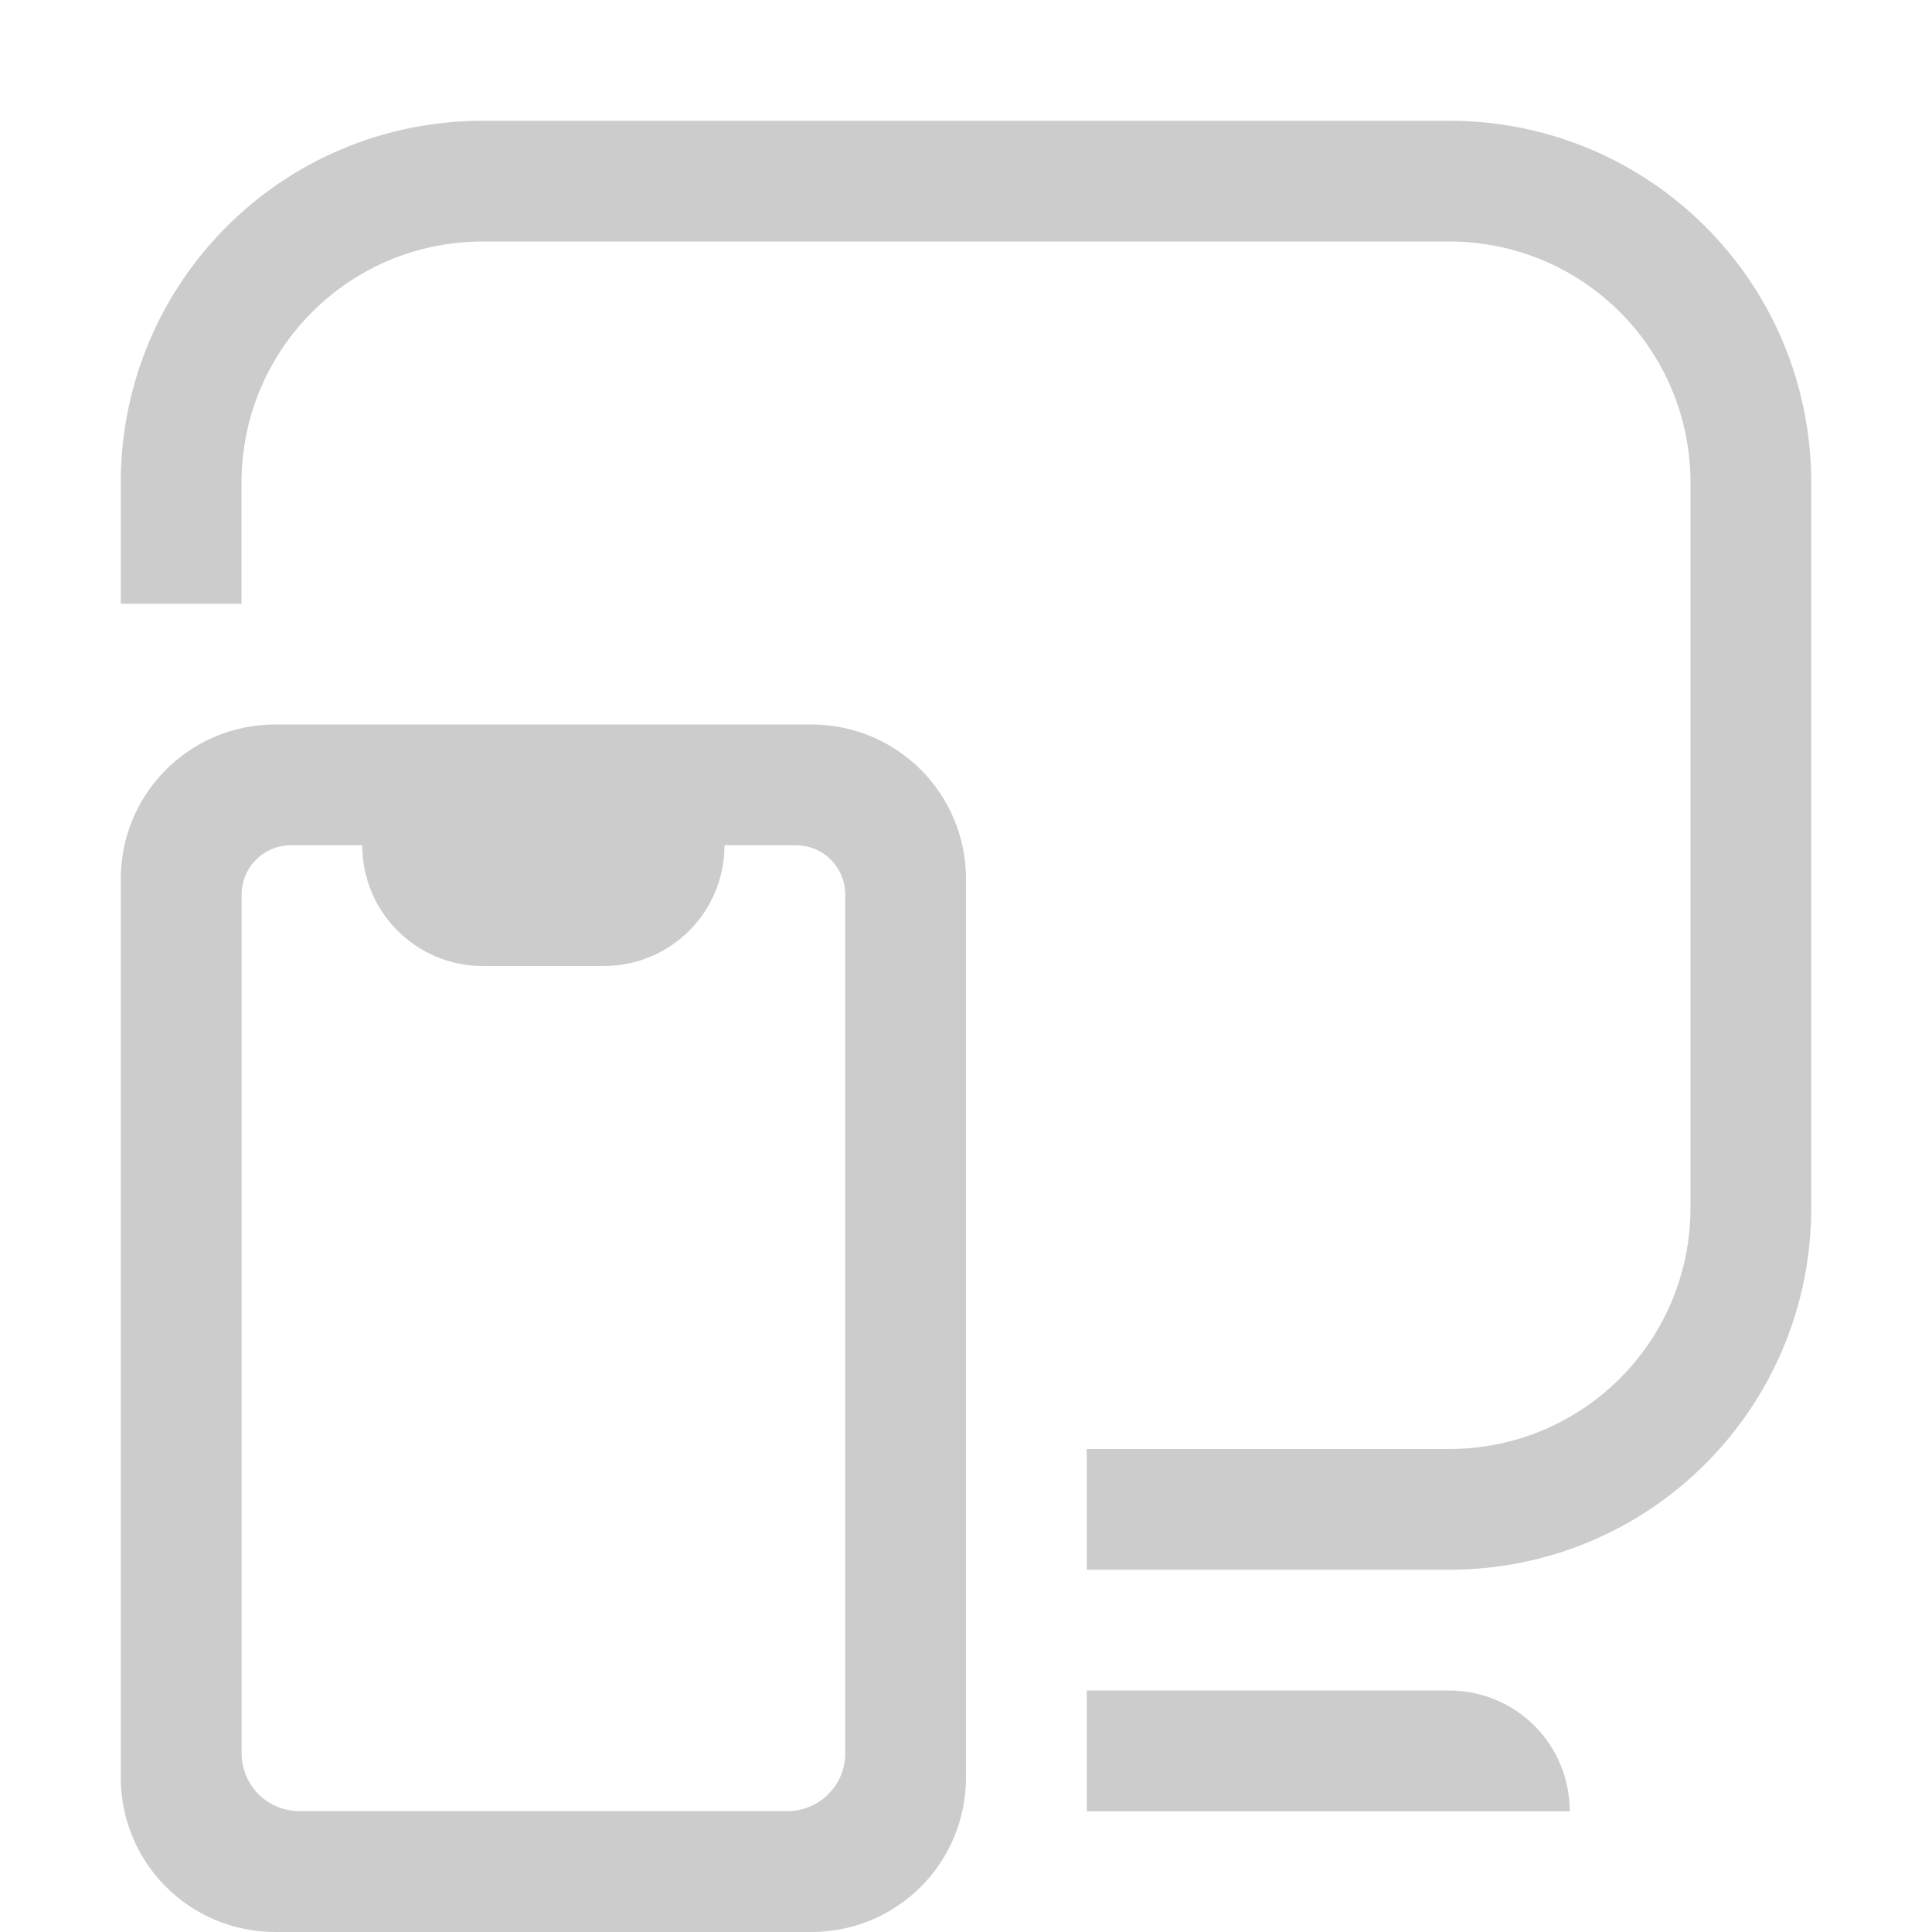 <svg width="16" height="16" version="1.1" viewBox="0 0 16 16" xmlns="http://www.w3.org/2000/svg">
 <path d="m4 1c-1.662 0-3 1.338-3 3v1h1v-1c0-1.108 0.892-2 2-2h8c1.108 0 2 0.892 2 2v6c0 1.108-0.892 2-2 2h-3v1h3c1.662 0 3-1.338 3-3v-6c0-1.662-1.338-3-3-3h-8zm5 13v1h4c0-0.554-0.446-1-1-1h-3z" fill="#cccccc"/>
 <path d="m2.281 6c-0.71 0-1.281 0.571-1.281 1.281v7.438c0 0.71 0.571 1.281 1.281 1.281h4.438c0.71 0 1.281-0.571 1.281-1.281v-7.438c0-0.71-0.571-1.281-1.281-1.281h-2.719zm0.129 1h0.59c0 0.554 0.446 1 1 1h1c0.554 0 1-0.446 1-1h0.59c0.228 0 0.41 0.182 0.41 0.41v7.109c0 0.267-0.214 0.48-0.48 0.48h-4.039c-0.267 0-0.48-0.214-0.48-0.48v-7.109c0-0.228 0.182-0.41 0.41-0.41z" fill="#cccccc"/>
</svg>
